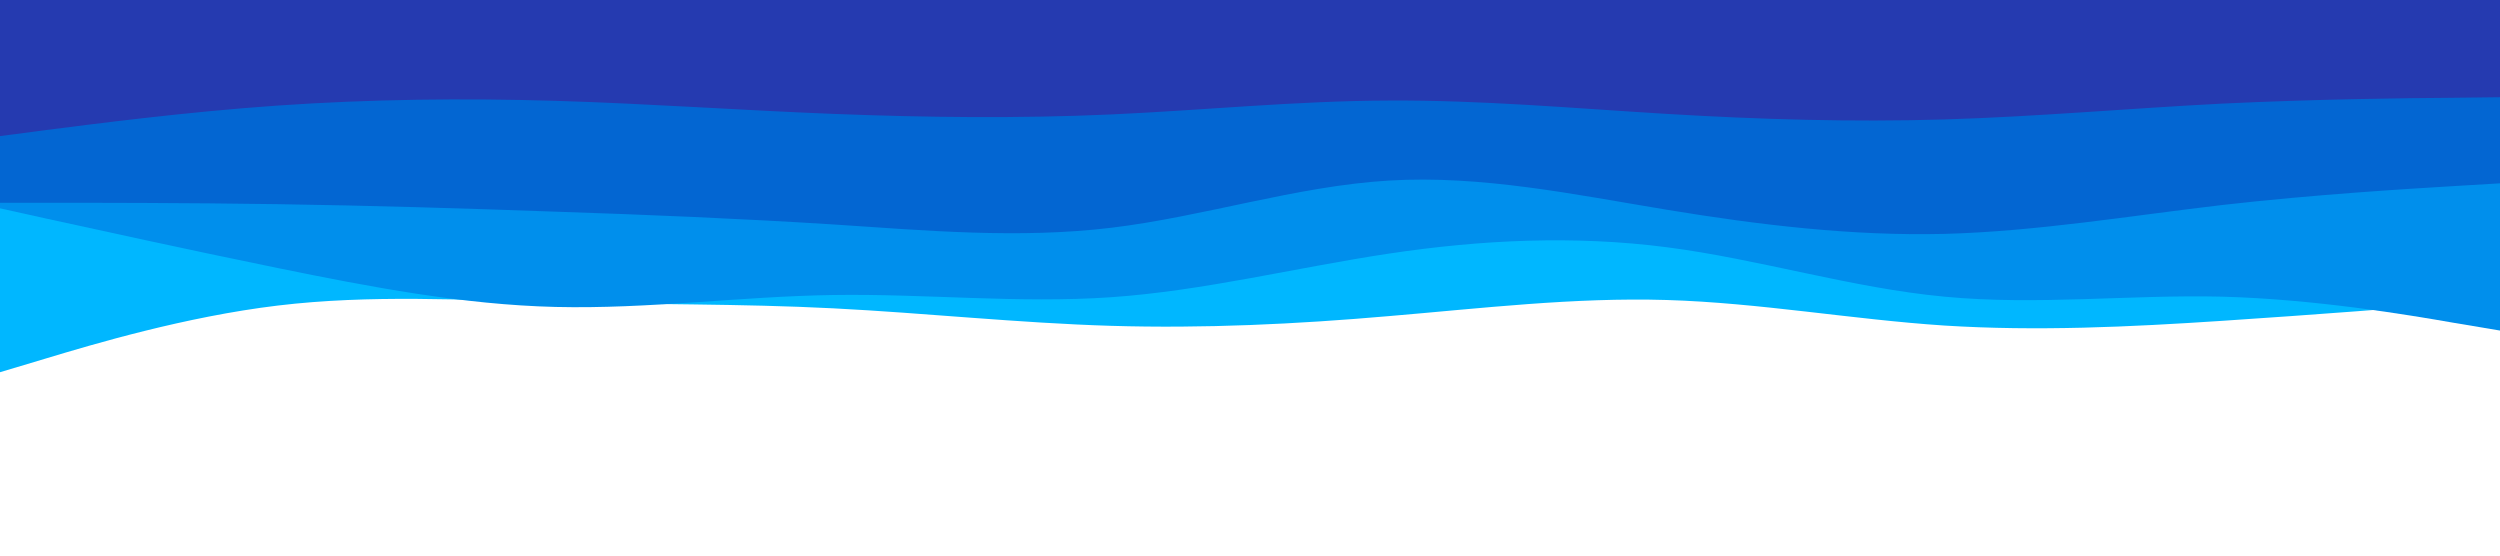 <svg id="visual" viewBox="0 0 900 200" width="900" height="200" xmlns="http://www.w3.org/2000/svg" xmlns:xlink="http://www.w3.org/1999/xlink" version="1.1"><path d="M0 134L16.7 129C33.3 124 66.7 114 100 110C133.3 106 166.7 108 200 108.8C233.3 109.7 266.7 109.3 300 111C333.3 112.7 366.7 116.3 400 117.3C433.3 118.3 466.7 116.7 500 113.8C533.3 111 566.7 107 600 108C633.3 109 666.7 115 700 117.2C733.3 119.3 766.7 117.7 800 115.5C833.3 113.3 866.7 110.7 883.3 109.3L900 108L900 0L883.3 0C866.7 0 833.3 0 800 0C766.7 0 733.3 0 700 0C666.7 0 633.3 0 600 0C566.7 0 533.3 0 500 0C466.7 0 433.3 0 400 0C366.7 0 333.3 0 300 0C266.7 0 233.3 0 200 0C166.7 0 133.3 0 100 0C66.7 0 33.3 0 16.7 0L0 0Z" fill="#00b7ff"></path><path d="M0 75L16.7 78.7C33.3 82.3 66.7 89.7 100 96.5C133.3 103.3 166.7 109.7 200 110.5C233.3 111.3 266.7 106.7 300 106.2C333.3 105.7 366.7 109.3 400 107C433.3 104.7 466.7 96.3 500 91.3C533.3 86.3 566.7 84.7 600 89C633.3 93.3 666.7 103.7 700 106.8C733.3 110 766.7 106 800 106.8C833.3 107.7 866.7 113.3 883.3 116.2L900 119L900 0L883.3 0C866.7 0 833.3 0 800 0C766.7 0 733.3 0 700 0C666.7 0 633.3 0 600 0C566.7 0 533.3 0 500 0C466.7 0 433.3 0 400 0C366.7 0 333.3 0 300 0C266.7 0 233.3 0 200 0C166.7 0 133.3 0 100 0C66.7 0 33.3 0 16.7 0L0 0Z" fill="#008fec"></path><path d="M0 73L16.7 73C33.3 73 66.7 73 100 73.5C133.3 74 166.7 75 200 76.2C233.3 77.3 266.7 78.7 300 80.8C333.3 83 366.7 86 400 82C433.3 78 466.7 67 500 65C533.3 63 566.7 70 600 75.5C633.3 81 666.7 85 700 84.2C733.3 83.3 766.7 77.7 800 73.8C833.3 70 866.7 68 883.3 67L900 66L900 0L883.3 0C866.7 0 833.3 0 800 0C766.7 0 733.3 0 700 0C666.7 0 633.3 0 600 0C566.7 0 533.3 0 500 0C466.7 0 433.3 0 400 0C366.7 0 333.3 0 300 0C266.7 0 233.3 0 200 0C166.7 0 133.3 0 100 0C66.7 0 33.3 0 16.7 0L0 0Z" fill="#0366d2"></path><path d="M0 49L16.7 46.8C33.3 44.7 66.7 40.3 100 38C133.3 35.7 166.7 35.3 200 36.3C233.3 37.3 266.7 39.7 300 41C333.3 42.3 366.7 42.7 400 41.2C433.3 39.7 466.7 36.3 500 36.2C533.3 36 566.7 39 600 41C633.3 43 666.7 44 700 43C733.3 42 766.7 39 800 37.3C833.3 35.7 866.7 35.3 883.3 35.2L900 35L900 0L883.3 0C866.7 0 833.3 0 800 0C766.7 0 733.3 0 700 0C666.7 0 633.3 0 600 0C566.7 0 533.3 0 500 0C466.7 0 433.3 0 400 0C366.7 0 333.3 0 300 0C266.7 0 233.3 0 200 0C166.7 0 133.3 0 100 0C66.7 0 33.3 0 16.7 0L0 0Z" fill="#253ab0"></path></svg>